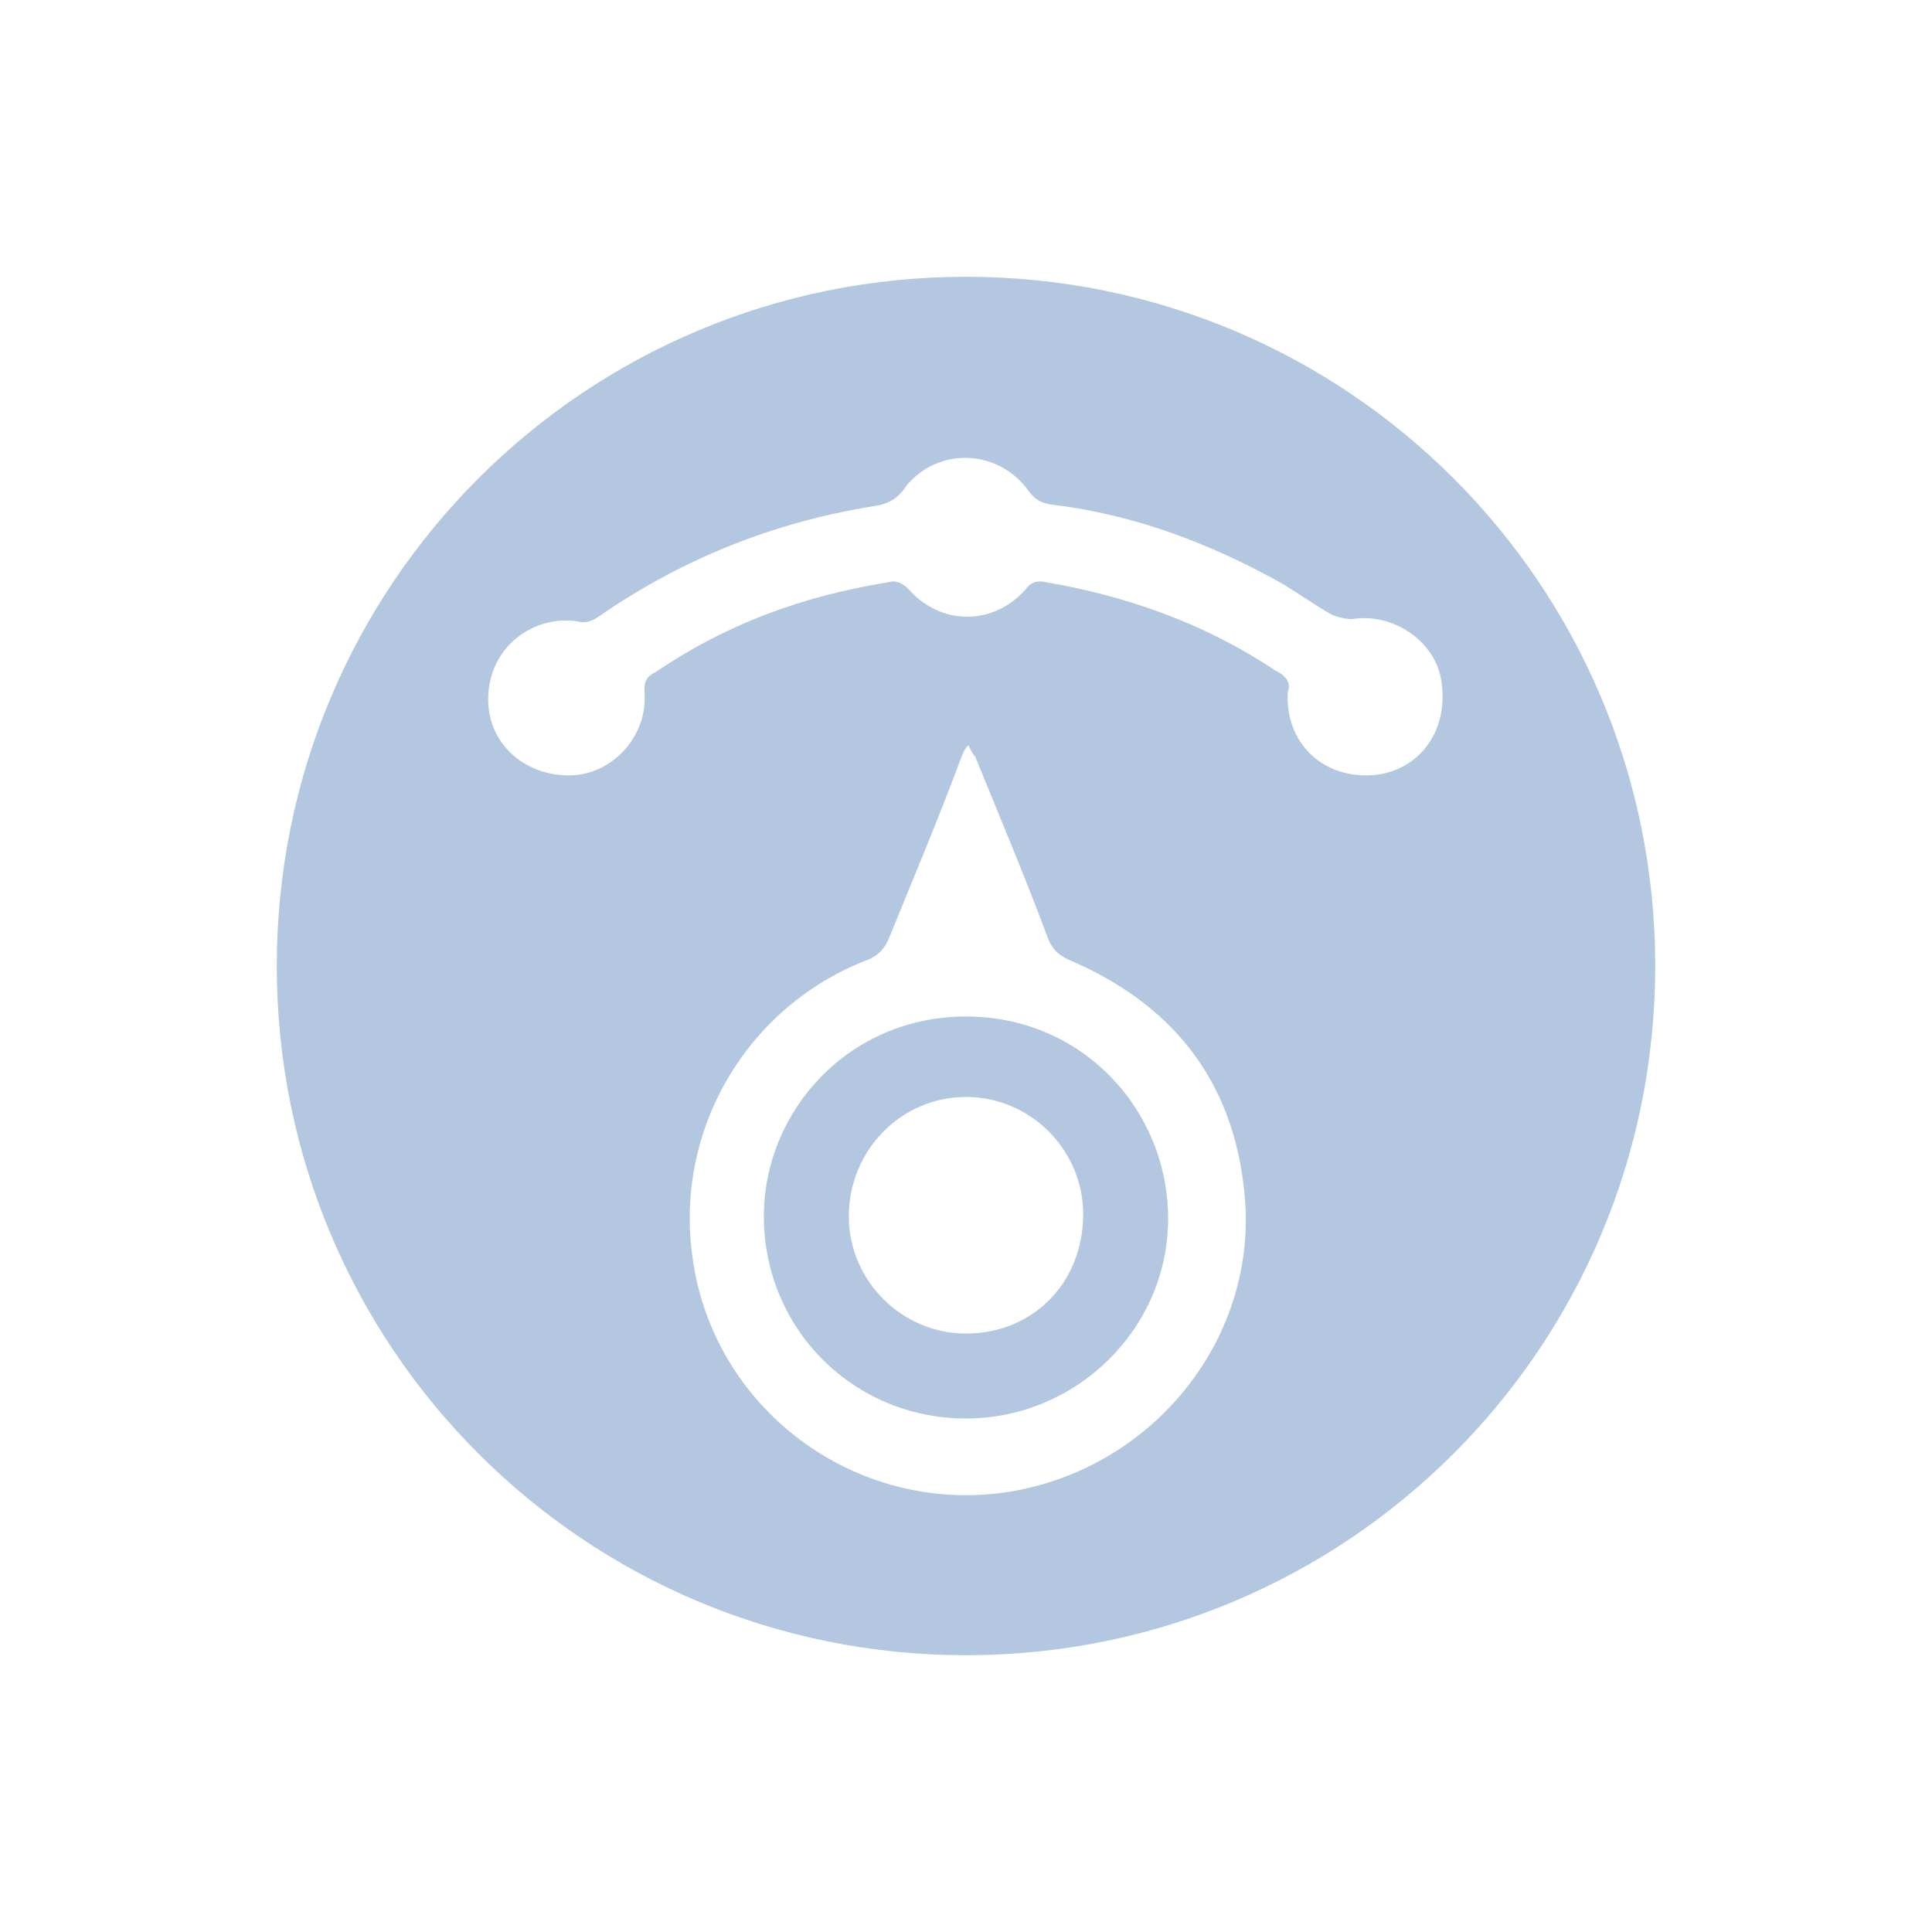 <?xml version="1.0" encoding="UTF-8" standalone="no"?>
<svg
   xmlns:dc="http://purl.org/dc/elements/1.1/"
   xmlns:cc="http://creativecommons.org/ns#"
   xmlns:rdf="http://www.w3.org/1999/02/22-rdf-syntax-ns#"
   xmlns:svg="http://www.w3.org/2000/svg"
   xmlns="http://www.w3.org/2000/svg"
   xmlns:sodipodi="http://sodipodi.sourceforge.net/DTD/sodipodi-0.dtd"
   xmlns:inkscape="http://www.inkscape.org/namespaces/inkscape"
   width="698.052"
   height="698.052"
   preserveAspectRatio="xMidYMid meet"
   version="1.1"
   id="svg47"
   sodipodi:docname="pupitre_off.svg"
   inkscape:version="0.92.5 (2060ec1f9f, 2020-04-08)">
  <sodipodi:namedview
     pagecolor="#ffffff"
     bordercolor="#666666"
     borderopacity="1"
     objecttolerance="10"
     gridtolerance="10"
     guidetolerance="10"
     inkscape:pageopacity="0"
     inkscape:pageshadow="2"
     inkscape:window-width="1920"
     inkscape:window-height="1057"
     id="namedview49"
     showgrid="false"
     inkscape:pagecheckerboard="true"
     inkscape:zoom="0.24068966"
     inkscape:cx="-1541.3754"
     inkscape:cy="349.11179"
     inkscape:window-x="1592"
     inkscape:window-y="-8"
     inkscape:window-maximized="1"
     inkscape:current-layer="svg47"
     fit-margin-top="100"
     fit-margin-left="100"
     fit-margin-right="100"
     fit-margin-bottom="100" />
  <defs
     id="defs8">
    <path
       id="cGE5BQ3og"
       d="m 595,45 c 0,0 0,0 0,0 0,55 0,495 0,550 0,0 0,0 0,0 -55,0 -495,0 -550,0 0,0 0,0 0,0 0,-55 0,-495 0,-550 0,0 0,0 0,0 110,0 495,0 550,0 z"
       inkscape:connector-curvature="0" />
    <path
       id="a8QAvTO65x"
       d="m 409.49,358.49 c -0.1,-0.16 -0.2,-0.32 -0.35,-0.55 -4.58,-6.89 -6.3,-24.08 -7.32,-34.34 -0.16,-1.54 -0.3,-3.02 -0.45,-4.4 -0.02,-0.14 -0.03,-0.28 -0.06,-0.49 C 398.95,303.25 393.11,280.95 378.63,262.54 368.61,249.8 356.17,241.2 341.59,236.92 c -1.5,-9.93 -10.61,-17.59 -21.59,-17.59 -10.98,0 -20.09,7.66 -21.59,17.6 C 283.83,241.2 271.39,249.8 261.37,262.54 246.89,280.95 241.05,303.25 238.69,318.71 c 0,0.01 -0.01,0.11 -0.01,0.13 -0.02,0.13 -0.04,0.26 -0.05,0.35 -0.14,1.39 -0.29,2.86 -0.45,4.4 C 237.16,333.86 235.44,351.05 230.81,358 c -0.08,0.13 -0.15,0.26 -0.27,0.45 -1.22,2.07 -3.7,4.11 -6.32,6.26 -6.44,5.31 -19.85,16.35 -8.8,35.61 2.13,3.73 6.26,6.04 10.77,6.04 18.76,0 168.86,0 187.62,0 4.51,0 8.63,-2.31 10.77,-6.04 11.04,-19.26 -2.35,-30.3 -8.8,-35.61 -2.62,-2.16 -5.09,-4.19 -6.29,-6.22 z"
       inkscape:connector-curvature="0" />
    <path
       id="f3t383B2u4"
       d="m 297.91,425.61 c -1.78,0 -3.46,0.74 -4.6,2.01 -2.14,2.4 -1.54,5.59 -1.18,7.49 0,0.02 0.02,0.14 0.02,0.16 2.37,12.71 14.07,21.94 27.82,21.94 14.02,0 26.04,-9.82 27.97,-22.82 0,-0.02 0.04,-0.19 0.04,-0.21 0.24,-1.19 0.8,-3.95 -1.28,-6.31 -0.74,-0.84 -2.43,-2.26 -5.39,-2.26 0,0 -39.06,0 -43.4,0 z"
       inkscape:connector-curvature="0" />
    <path
       id="e2clZgaVrP"
       d="m 233.34,225.23 c 6.27,-6.57 14.47,-10.79 23.73,-12.22 8.83,-1.36 14.81,-9.18 13.36,-17.47 -1.44,-8.28 -9.76,-13.91 -18.59,-12.55 -16.39,2.52 -31.52,10.31 -42.61,21.92 -10.97,11.5 -17.56,26.31 -18.55,41.72 -0.54,8.39 6.26,15.6 15.18,16.1 0.34,0.02 0.67,0.03 0.99,0.03 8.5,0 15.63,-6.22 16.15,-14.29 0.56,-8.71 4.14,-16.75 10.34,-23.24 z"
       inkscape:connector-curvature="0" />
    <path
       id="akJohsaaQ"
       d="m 388.16,182.99 c -8.83,-1.36 -17.15,4.27 -18.59,12.56 -1.45,8.29 4.53,16.11 13.36,17.46 9.26,1.43 17.47,5.65 23.73,12.22 6.21,6.49 9.78,14.53 10.34,23.24 0.52,8.07 7.65,14.29 16.14,14.29 0.33,0 0.66,-0.01 0.99,-0.02 8.93,-0.51 15.73,-7.72 15.19,-16.1 -0.99,-15.41 -7.58,-30.23 -18.55,-41.73 -11.09,-11.61 -26.23,-19.4 -42.61,-21.92 z"
       inkscape:connector-curvature="0" />
    <path
       id="e3yUpQzNK"
       d="M 275.15,501.7 C 256.53,494.55 239.23,484.16 223.7,470.82 192.63,444.11 170.43,406.64 161.19,365.31 c -4.05,-18.13 -20.97,-29.29 -37.81,-24.92 -16.83,4.36 -27.19,22.59 -23.14,40.71 6.3,28.21 16.9,54.92 31.49,79.4 14.33,24.03 32.12,45.25 52.87,63.08 20.95,18.01 44.33,32.04 69.49,41.7 26.03,10 53.36,15.07 81.22,15.07 32.63,0 64.29,-6.89 94.12,-20.48 28.79,-13.11 54.64,-31.88 76.84,-55.78 22.19,-23.89 39.62,-51.73 51.8,-82.74 12.61,-32.12 19.01,-66.22 19.01,-101.35 0,-35.13 -6.4,-69.23 -19.01,-101.35 C 545.89,187.64 528.46,159.81 506.27,135.91 484.07,112.01 458.22,93.24 429.43,80.13 399.6,66.54 367.93,59.65 335.31,59.65 287.6,59.65 241.44,74.61 201.83,102.9 c -31.55,22.53 -57.55,52.43 -76.22,87.43 0,-5.42 0,-48.79 0,-54.21 C 125.61,117.47 111.58,102.36 94.26,102.36 c -17.31,0 -31.34,15.11 -31.34,33.76 0,12.78 0,115.08 0,127.87 0,18.64 14.03,33.75 31.34,33.75 11.72,0 105.44,0 117.16,0 17.31,0 31.34,-15.11 31.34,-33.75 0,-18.65 -14.03,-33.76 -31.34,-33.76 -3.47,0 -31.19,0 -34.65,0 14,-28.63 34.46,-53.04 59.71,-71.07 29.31,-20.93 63.48,-32 98.83,-32 47.83,0 92.8,20.06 126.63,56.48 33.82,36.43 52.45,84.85 52.45,136.36 0,51.51 -18.63,99.94 -52.45,136.36 -33.83,36.42 -78.8,56.48 -126.63,56.48 -20.67,0 -40.91,-3.75 -60.16,-11.14 z"
       inkscape:connector-curvature="0" />
  </defs>
  <g
     id="g13"
     transform="translate(33.266,28.94)">
    <title
       id="title10">background</title>
    <rect
       id="canvas_background"
       height="642"
       width="1452"
       y="-1"
       x="-1"
       style="fill:none" />
  </g>
  <path
     style="fill:#b3c8e0;fill-opacity:1;stroke-width:0.508"
     inkscape:connector-curvature="0"
     d="m 349.026,367.271 c -42.334,0 -73.031,34.05 -73.031,72.217 0,40.657 32.373,73.031 73.031,73.031 39.844,0 73.031,-32.373 73.031,-72.217 0,-38.98 -30.696,-73.031 -73.031,-73.031 z m 0,114.552 c -23.225,0 -42.334,-19.109 -42.334,-42.334 0,-24.089 19.109,-43.148 42.334,-43.148 23.225,0 42.334,19.109 42.334,42.334 0,24.903 -18.245,43.148 -42.334,43.148 z"
     id="path845" />
  <path
     style="fill:#b3c8e0;fill-opacity:1;stroke-width:0.508"
     inkscape:connector-curvature="0"
     d="M 349.026,100 C 211.248,100 100,211.248 100,349.026 c 0,137.777 111.248,249.026 249.026,249.026 137.777,0 249.026,-111.248 249.026,-249.026 C 598.052,211.248 486.803,100 349.026,100 Z m 14.942,439.099 c -54.786,8.284 -106.268,-29.883 -113.739,-84.669 -6.658,-46.502 19.922,-91.326 63.934,-107.894 3.303,-1.677 4.981,-3.303 6.658,-6.658 9.148,-22.412 18.245,-44.011 26.58,-66.424 0.813,-1.677 0.813,-2.49 2.49,-4.167 0.813,1.677 1.677,3.303 2.49,4.167 9.148,22.412 18.245,44.011 26.58,66.424 1.677,3.303 3.303,4.981 6.658,6.658 37.354,15.755 59.766,43.148 63.934,83.856 5.743,52.295 -32.475,100.423 -85.584,108.707 z M 495.138,280.112 c -17.432,0.813 -30.696,-11.638 -29.883,-29.883 1.677,-4.167 -1.677,-6.658 -4.981,-8.284 -24.903,-16.619 -53.109,-26.58 -82.179,-31.56 -3.303,-0.813 -5.794,0 -7.471,2.49 -11.638,13.264 -30.696,13.264 -42.334,0 -2.49,-2.49 -4.981,-3.303 -7.471,-2.49 -30.696,4.981 -58.089,14.942 -83.856,32.373 -3.303,1.677 -4.167,3.303 -4.167,6.658 1.677,15.755 -10.774,29.883 -25.716,30.696 -16.619,0.813 -30.696,-10.774 -30.696,-27.393 0,-19.109 16.619,-30.696 32.373,-28.206 2.49,0.813 4.981,0 7.471,-1.677 29.883,-20.735 63.07,-34.05 98.797,-39.844 5.794,-0.813 9.148,-2.49 12.451,-7.471 11.638,-14.128 33.186,-13.264 44.011,1.677 2.49,3.303 4.167,4.167 7.471,4.981 28.206,3.303 53.973,12.451 78.875,25.716 8.284,4.167 15.755,9.961 23.225,14.128 1.677,0.813 4.981,1.677 7.471,1.677 14.942,-2.49 30.696,8.284 32.373,23.225 2.439,18.245 -9.199,32.373 -25.767,33.187 z"
     id="path847" />
</svg>
